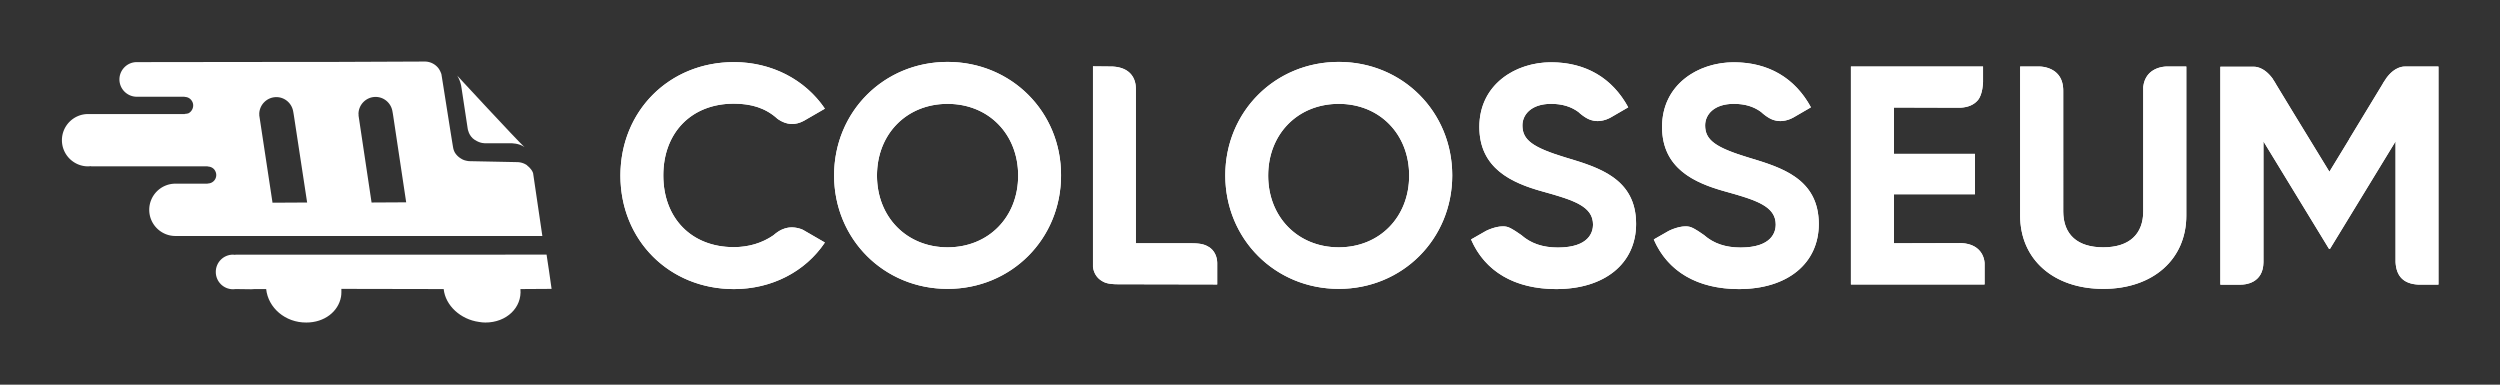 <svg version="1.1" id="레이어_1" xmlns="http://www.w3.org/2000/svg" x="0" y="0" viewBox="0 0 129.99 20" xml:space="preserve"><rect x="0" y="0" width="129.99" height="20" fill="#333333" stroke="none"/><style>.st0{fill:#fff}</style><path class="st0" d="M40.97 11.84c-.2.04-.43.11-.75.39-.59.41-1.3.62-2.07.62-2.19 0-3.66-1.5-3.66-3.73s1.47-3.73 3.66-3.73c.92 0 1.67.23 2.28.79.47.33.92.34 1.37.1l1.09-.63c-1.03-1.52-2.78-2.42-4.73-2.42-3.36 0-5.9 2.54-5.9 5.9 0 3.36 2.54 5.9 5.9 5.9 1.96 0 3.71-.9 4.73-2.42l-1.14-.66c-.17-.08-.47-.16-.78-.11m8.3 1.02c-2.12 0-3.67-1.57-3.67-3.73s1.54-3.73 3.67-3.73 3.67 1.57 3.67 3.73-1.54 3.73-3.67 3.73m0-9.64c-3.31 0-5.9 2.59-5.9 5.9 0 3.31 2.59 5.9 5.9 5.9s5.9-2.59 5.9-5.9c.01-3.31-2.59-5.9-5.9-5.9m12.68 9.43h-2.89V4.61c0-.49-.25-1.1-1.21-1.15l-1.02-.01v10.42c.02.18.1.48.39.69.19.13.36.22.93.22l5.14.01v-1.12c0-.12-.03-.54-.39-.8-.21-.13-.39-.22-.95-.22m7.66.21c-2.12 0-3.67-1.57-3.67-3.73s1.54-3.73 3.67-3.73c2.12 0 3.66 1.57 3.66 3.73s-1.54 3.73-3.66 3.73m0-9.64c-3.31 0-5.9 2.59-5.9 5.9 0 3.31 2.59 5.9 5.9 5.9 3.31 0 5.9-2.59 5.9-5.9 0-3.31-2.59-5.9-5.9-5.9M81.44 8.2c-1.75-.53-2.28-.92-2.28-1.68 0-.56.46-1.12 1.49-1.12.57 0 1.04.14 1.43.43l.03.03c.4.35.65.39.65.39.57.17 1.08-.2 1.09-.2l.81-.47c-.83-1.53-2.22-2.34-4.01-2.34-1.85 0-3.73 1.15-3.73 3.36 0 2.15 1.67 2.91 3.3 3.36 1.62.45 2.61.77 2.61 1.72 0 .36-.18 1.19-1.83 1.19-.78 0-1.4-.21-1.9-.65-.06-.03-.51-.38-.76-.43-.47-.1-1.08.22-1.08.22l-.77.44c.72 1.67 2.28 2.58 4.43 2.58 2.52 0 4.15-1.33 4.15-3.39 0-2.35-1.93-2.93-3.63-3.44m9.5 0c-1.75-.53-2.28-.92-2.28-1.68 0-.56.46-1.12 1.49-1.12.58 0 1.04.14 1.43.43l.03.03c.4.35.65.39.65.39.57.17 1.08-.2 1.09-.2l.81-.47c-.83-1.53-2.22-2.34-4.01-2.34-1.85 0-3.73 1.15-3.73 3.36 0 2.15 1.67 2.91 3.3 3.36 1.62.45 2.61.77 2.61 1.72 0 .36-.18 1.19-1.83 1.19-.78 0-1.4-.21-1.9-.65-.06-.03-.51-.38-.76-.43-.47-.1-1.08.22-1.08.22l-.77.44c.72 1.67 2.28 2.58 4.43 2.58 2.52 0 4.15-1.33 4.15-3.39-.01-2.35-1.94-2.93-3.63-3.44m11.04 4.44l-3.5.01V10.1h4.21V8h-4.21V5.59l3.45.01c.4-.02.7-.15.9-.38.27-.3.28-.96.28-.96v-.8h-6.87v11.33h6.95v-1.05c.01-.11-.03-1.04-1.21-1.1m9.46-8.12v6.46c0 1.21-.74 1.88-2.08 1.88s-2.08-.66-2.08-1.88V4.77c.01-.41-.1-.73-.32-.95-.35-.36-.89-.36-.9-.36h-1.02v7.75c0 2.28 1.74 3.81 4.32 3.81s4.32-1.53 4.32-3.81V3.46h-1.03c-.06 0-1.09.01-1.21 1.06m13.64-1.06c-.06 0-.56-.04-1.04.66v.01c-.05.07-.11.15-.16.25l-1.73 2.85-.01.02.01-.01-1.03 1.69-2.69-4.4 1.67 2.74-1.75-2.88c-.05-.1-.11-.18-.16-.26v-.01c-.49-.69-.98-.65-1.04-.65h-1.7V14.8h1.06c.2 0 1.17-.05 1.18-1.17V7.35l3.41 5.59h.05l3.41-5.59v6.28c.04.75.43 1.14 1.22 1.17h1.01V3.46h-1.71z"/><path class="st0" d="M40.97 11.84c-.2.04-.43.11-.75.39-.59.41-1.3.62-2.07.62-2.19 0-3.66-1.5-3.66-3.73s1.47-3.73 3.66-3.73c.92 0 1.67.23 2.28.79.47.33.92.34 1.37.1l1.09-.63c-1.03-1.52-2.78-2.42-4.73-2.42-3.36 0-5.9 2.54-5.9 5.9 0 3.36 2.54 5.9 5.9 5.9 1.96 0 3.71-.9 4.73-2.42l-1.14-.66c-.17-.08-.47-.16-.78-.11m8.3 1.02c-2.12 0-3.67-1.57-3.67-3.73s1.54-3.73 3.67-3.73 3.67 1.57 3.67 3.73-1.54 3.73-3.67 3.73m0-9.64c-3.31 0-5.9 2.59-5.9 5.9 0 3.31 2.59 5.9 5.9 5.9s5.9-2.59 5.9-5.9c.01-3.31-2.59-5.9-5.9-5.9m12.68 9.43h-2.89V4.61c0-.49-.25-1.1-1.21-1.15l-1.02-.01v10.42c.02.18.1.48.39.69.19.13.36.22.93.22l5.14.01v-1.12c0-.12-.03-.54-.39-.8-.21-.13-.39-.22-.95-.22m7.66.21c-2.12 0-3.67-1.57-3.67-3.73s1.54-3.73 3.67-3.73c2.12 0 3.66 1.57 3.66 3.73s-1.54 3.73-3.66 3.73m0-9.64c-3.31 0-5.9 2.59-5.9 5.9 0 3.31 2.59 5.9 5.9 5.9 3.31 0 5.9-2.59 5.9-5.9 0-3.31-2.59-5.9-5.9-5.9M81.44 8.2c-1.75-.53-2.28-.92-2.28-1.68 0-.56.46-1.12 1.49-1.12.57 0 1.04.14 1.43.43l.03.03c.4.35.65.39.65.39.57.17 1.08-.2 1.09-.2l.81-.47c-.83-1.53-2.22-2.34-4.01-2.34-1.85 0-3.73 1.15-3.73 3.36 0 2.15 1.67 2.91 3.3 3.36 1.62.45 2.61.77 2.61 1.72 0 .36-.18 1.19-1.83 1.19-.78 0-1.4-.21-1.9-.65-.06-.03-.51-.38-.76-.43-.47-.1-1.08.22-1.08.22l-.77.44c.72 1.67 2.28 2.58 4.43 2.58 2.52 0 4.15-1.33 4.15-3.39 0-2.35-1.93-2.93-3.63-3.44m9.5 0c-1.75-.53-2.28-.92-2.28-1.68 0-.56.46-1.12 1.49-1.12.58 0 1.04.14 1.43.43l.03.03c.4.35.65.39.65.39.57.17 1.08-.2 1.09-.2l.81-.47c-.83-1.53-2.22-2.34-4.01-2.34-1.85 0-3.73 1.15-3.73 3.36 0 2.15 1.67 2.91 3.3 3.36 1.62.45 2.61.77 2.61 1.72 0 .36-.18 1.19-1.83 1.19-.78 0-1.4-.21-1.9-.65-.06-.03-.51-.38-.76-.43-.47-.1-1.08.22-1.08.22l-.77.44c.72 1.67 2.28 2.58 4.43 2.58 2.52 0 4.15-1.33 4.15-3.39-.01-2.35-1.94-2.93-3.63-3.44m11.04 4.44l-3.5.01V10.1h4.21V8h-4.21V5.59l3.45.01c.4-.02.7-.15.9-.38.27-.3.28-.96.28-.96v-.8h-6.87v11.33h6.95v-1.05c.01-.11-.03-1.04-1.21-1.1m9.46-8.12v6.46c0 1.21-.74 1.88-2.08 1.88s-2.08-.66-2.08-1.88V4.77c.01-.41-.1-.73-.32-.95-.35-.36-.89-.36-.9-.36h-1.02v7.75c0 2.28 1.74 3.81 4.32 3.81s4.32-1.53 4.32-3.81V3.46h-1.03c-.06 0-1.09.01-1.21 1.06m13.64-1.06c-.06 0-.56-.04-1.04.66v.01c-.05.07-.11.15-.16.25l-1.73 2.85-.01.02.01-.01-1.03 1.69-2.69-4.4 1.67 2.74-1.75-2.88c-.05-.1-.11-.18-.16-.26v-.01c-.49-.69-.98-.65-1.04-.65h-1.7V14.8h1.06c.2 0 1.17-.05 1.18-1.17V7.35l3.41 5.59h.05l3.41-5.59v6.28c.04.75.43 1.14 1.22 1.17h1.01V3.46h-1.71zM13.48 5.99c.01-.02 0-.04 0-.05 0-.49.4-.89.89-.89.43 0 .79.31.87.72.02.1.04.23.04.23l.69 4.53-1.8.01-.69-4.55zm5.16-.06c0-.49.4-.89.89-.89.43 0 .79.31.87.72.02.1.04.23.04.23l.68 4.53-1.8.01-.68-4.54h.01c0-.02-.01-.04-.01-.06m-1.33-2.71c-3.72 0-9.33.01-10.18.01h-.02c-.5 0-.9.41-.9.9 0 .5.41.9.9.9H9.6v.01c.17 0 .32.09.4.25.11.22.01.49-.2.6-.06.02-.13.03-.19.03v.01H4.58c-.75 0-1.36.61-1.36 1.36 0 .75.61 1.36 1.36 1.36.05 0 .11-.01.16-.01v.01h6.06v.01c.17 0 .33.09.4.25a.438.438 0 01-.4.63v.01H9.12c-.75 0-1.36.61-1.36 1.36 0 .75.61 1.36 1.36 1.36H28.2l-.48-3.26s-.03-.12-.14-.24a.8.8 0 00-.13-.13c-.02-.01-.03-.03-.05-.05a.922.922 0 00-.49-.16l-2.48-.05c-.09 0-.17-.02-.25-.04a.722.722 0 01-.2-.09.921.921 0 01-.33-.32.824.824 0 01-.08-.21c-.02-.05-.61-3.84-.62-3.87-.04-.11-.09-.22-.16-.31a.901.901 0 00-.71-.34l-4.77.02z"/><path class="st0" d="M23.77 3.93s.18.25.23.66c.04.29.32 2.11.32 2.11s.05.37.36.57c.31.2.53.18.62.18h1.27s.42-.01.7.2c-.45-.42-3.5-3.72-3.5-3.72m4.91 11.09l-.14-.98-.1-.66-.02-.14H12.35c-.05 0-.1 0-.15.01-.02 0-.05-.01-.08-.01-.5 0-.9.4-.9.9s.4.9.9.9c.05 0 .09-.01.13-.01h.06l.76.01.16-.01h.61c.1.97.99 1.75 2.09 1.74.94 0 1.66-.57 1.8-1.33.03-.13.02-.41.02-.42 1.4 0 5.32.01 5.32.01.09.86.88 1.58 1.84 1.71.11.02.22.03.33.03 1.1 0 1.91-.78 1.82-1.74l1.62-.01"/></svg>